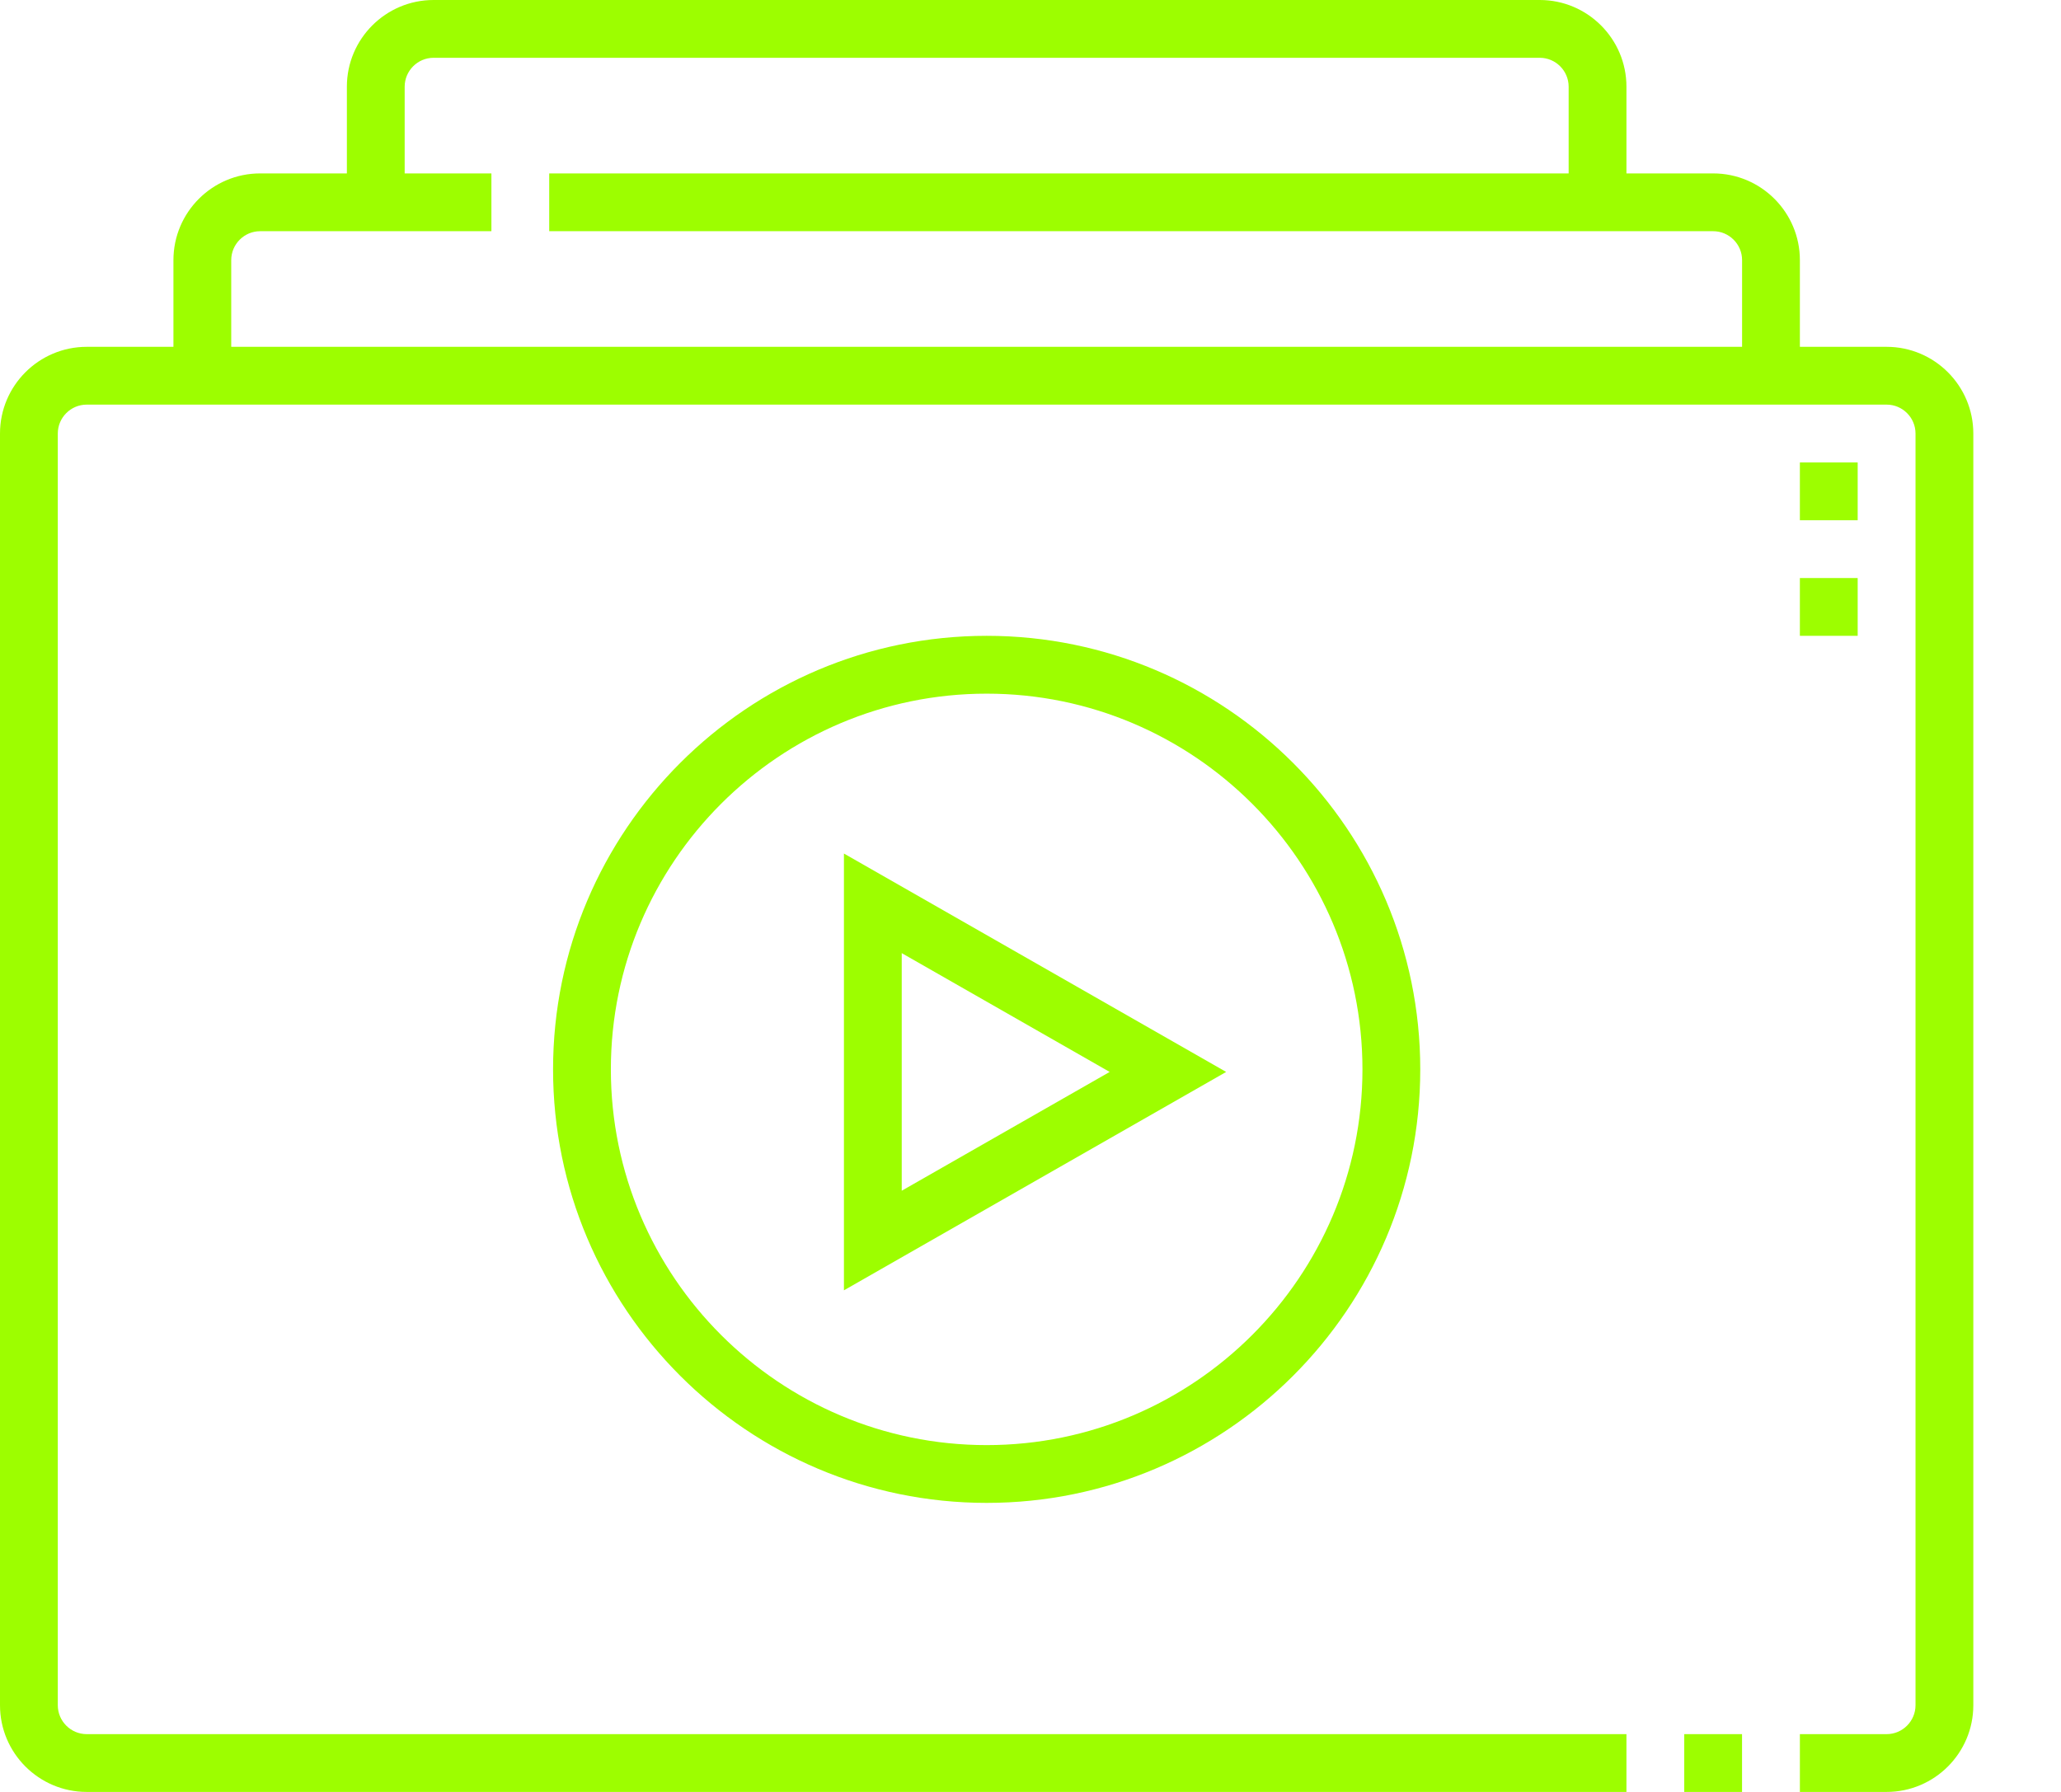 <svg width="46" height="40" viewBox="0 0 46 40" fill="none" xmlns="http://www.w3.org/2000/svg" xmlns:xlink="http://www.w3.org/1999/xlink">
<path d="M42.108,7.742L40.172,7.742L40.172,5.806C40.172,4.739 39.304,3.871 38.237,3.871L36.301,3.871L36.301,1.935C36.301,0.868 35.433,0 34.366,0L9.677,0C8.61,0 7.742,0.868 7.742,1.935L7.742,3.871L5.806,3.871C4.739,3.871 3.871,4.739 3.871,5.806L3.871,7.742L1.935,7.742C0.868,7.742 0,8.61 0,9.677L0,38.065C0,39.132 0.868,40 1.935,40L36.301,40L36.301,38.71L1.935,38.71C1.58,38.71 1.29,38.42 1.29,38.065L1.29,9.677C1.29,9.322 1.58,9.032 1.935,9.032L42.108,9.032C42.463,9.032 42.753,9.322 42.753,9.677L42.753,38.065C42.753,38.42 42.463,38.71 42.108,38.71L40.172,38.71L40.172,40L42.108,40C43.175,40 44.043,39.132 44.043,38.065L44.043,9.677C44.043,8.61 43.175,7.742 42.108,7.742ZM5.161,5.806C5.161,5.451 5.451,5.161 5.806,5.161L10.968,5.161L10.968,3.871L9.032,3.871L9.032,1.935C9.032,1.58 9.322,1.29 9.677,1.29L34.366,1.29C34.721,1.29 35.011,1.58 35.011,1.935L35.011,3.871L12.258,3.871L12.258,5.161L38.237,5.161C38.592,5.161 38.882,5.451 38.882,5.806L38.882,7.742L5.161,7.742L5.161,5.806Z" fill="#9DFE00"/>
<rect  x="37.591" y="38.71" width="1.29" height="1.29" fill="#9DFE00"/>
<path d="M18.836,28.803L27.367,23.928L18.836,19.053L18.836,28.803ZM20.126,21.276L24.767,23.928L20.126,26.58L20.126,21.276Z" fill="#9DFE00"/>
<path d="M12.344,23.871C12.344,29.207 16.685,33.548 22.022,33.548C27.358,33.548 31.699,29.207 31.699,23.871C31.699,18.535 27.358,14.193 22.022,14.193C16.685,14.193 12.344,18.535 12.344,23.871ZM30.409,23.871C30.409,28.496 26.646,32.258 22.022,32.258C17.397,32.258 13.634,28.496 13.634,23.871C13.634,19.246 17.397,15.484 22.022,15.484C26.646,15.484 30.409,19.246 30.409,23.871Z" fill="#9DFE00"/>
<rect  x="40.172" y="10.323" width="1.29" height="1.29" fill="#9DFE00"/>
<rect  x="40.172" y="12.903" width="1.29" height="1.29" fill="#9DFE00"/>
</svg>
